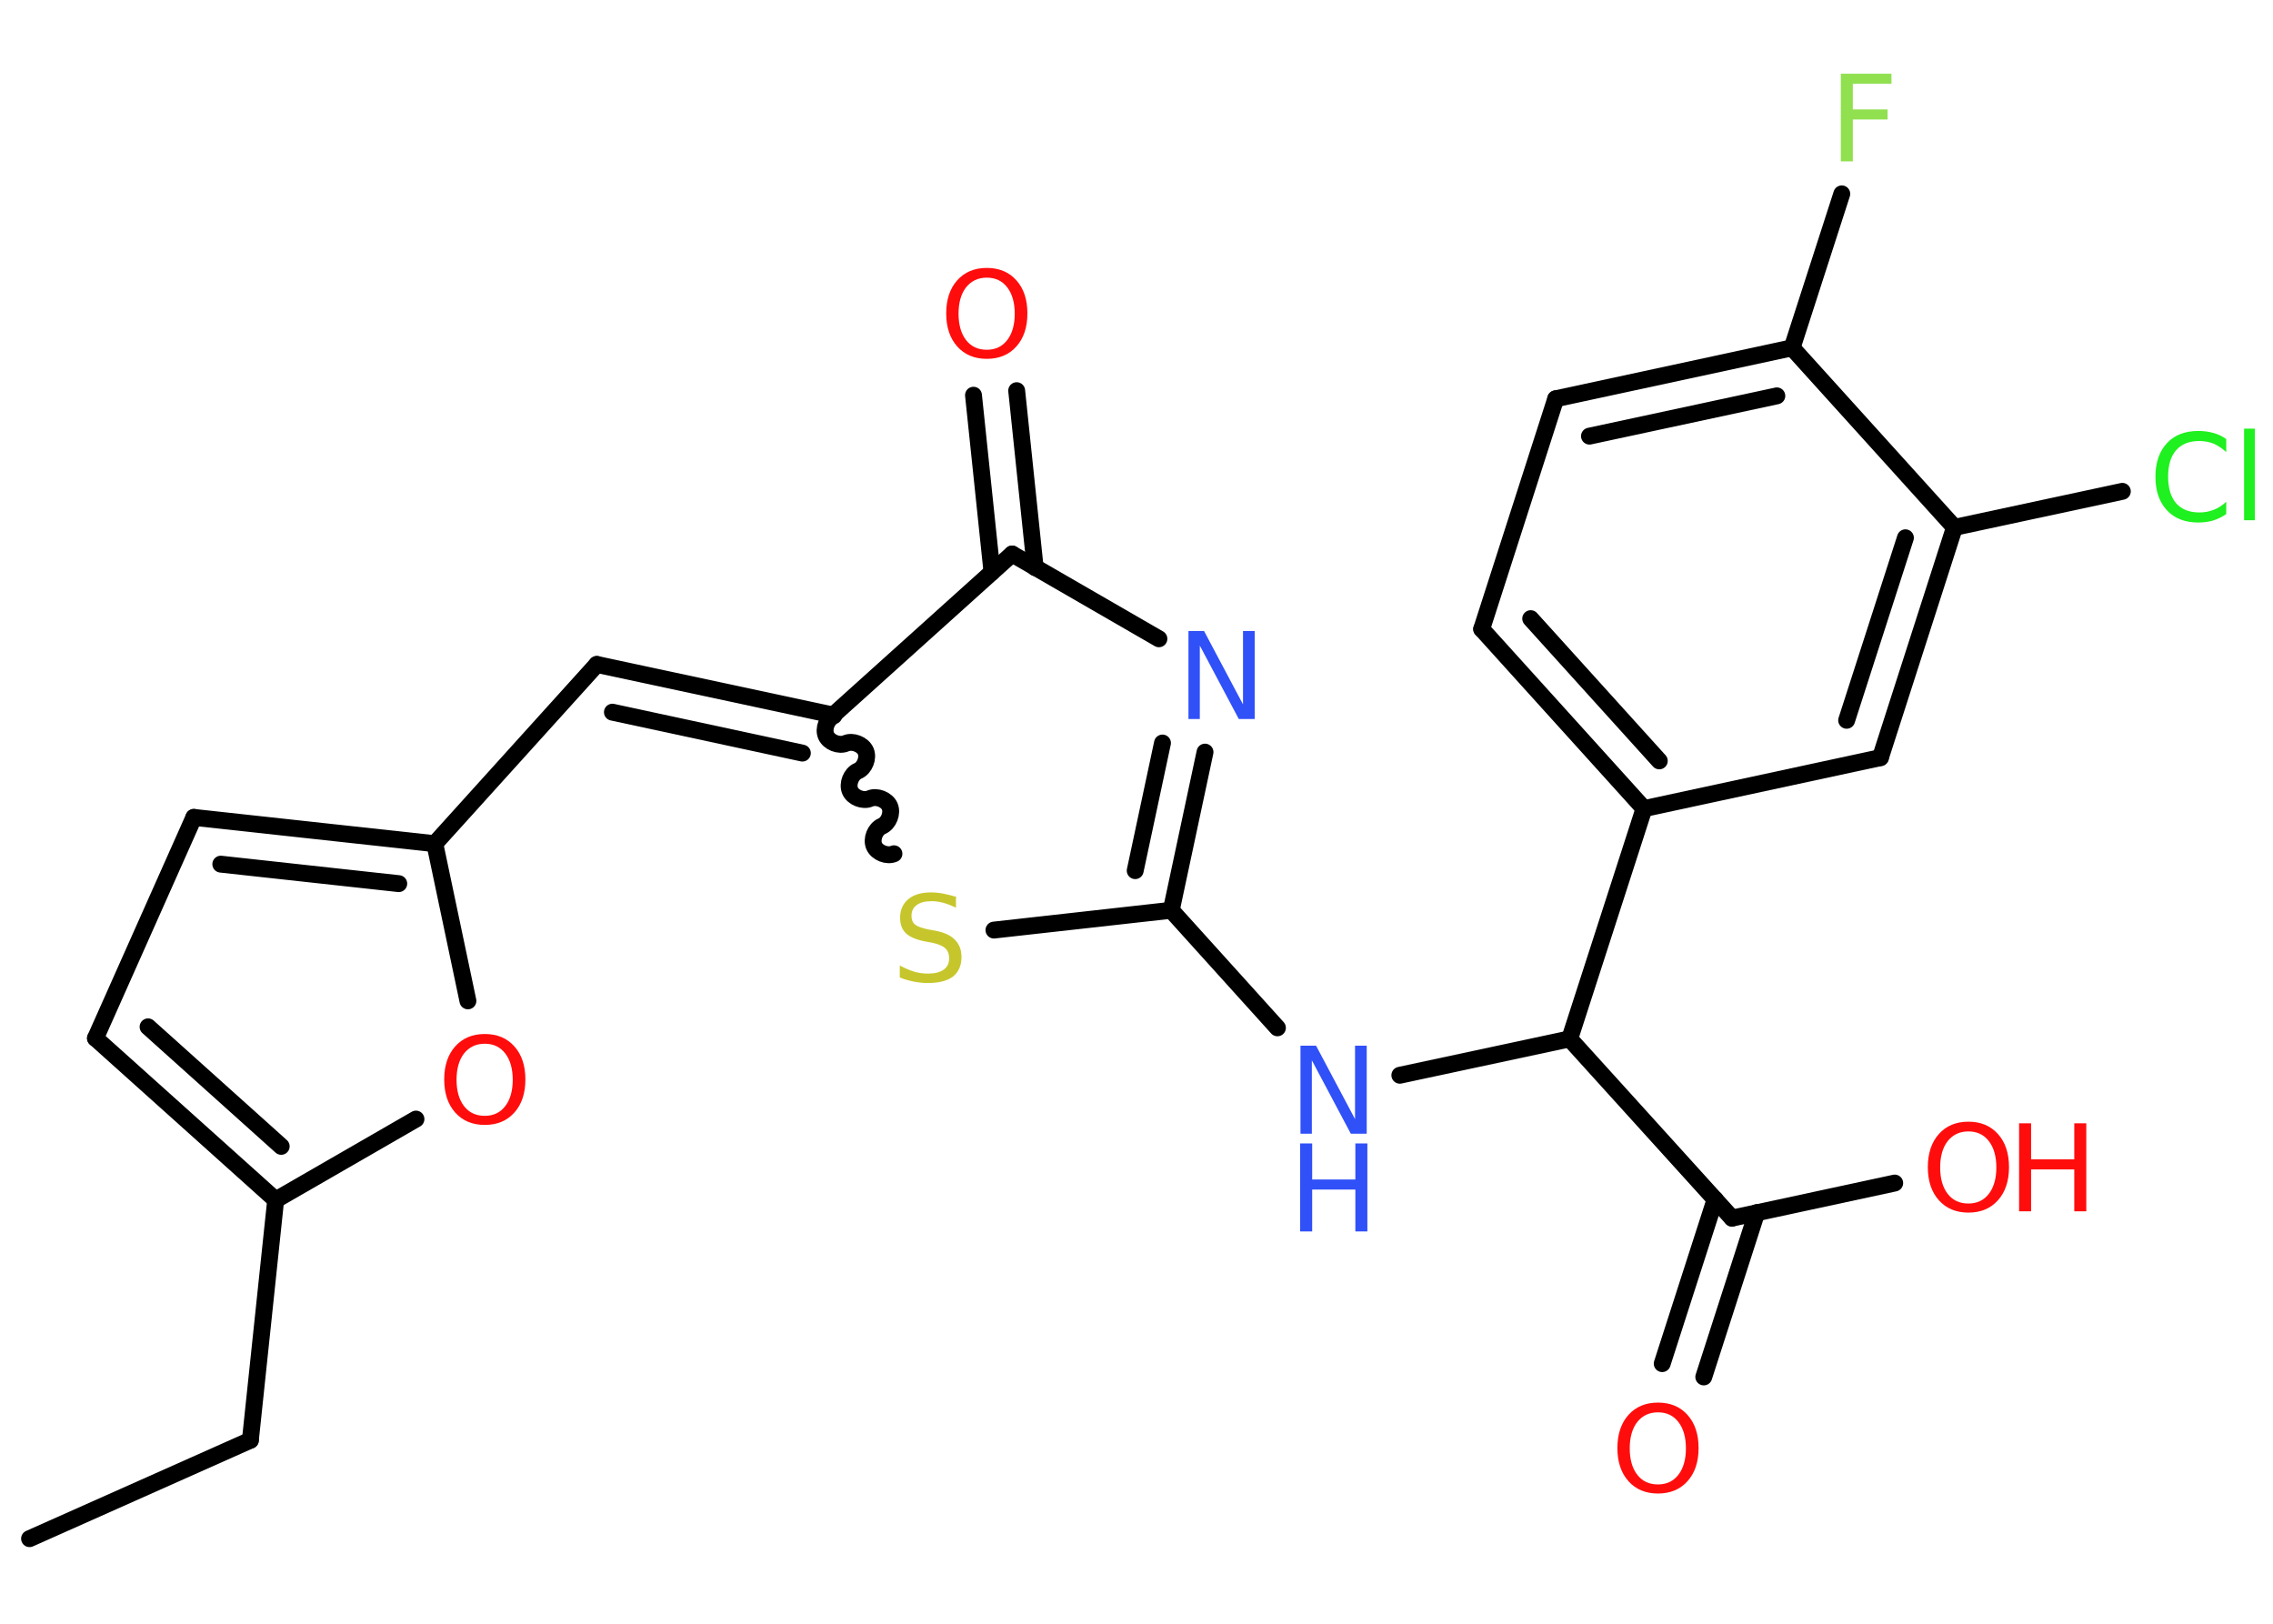 <?xml version='1.0' encoding='UTF-8'?>
<!DOCTYPE svg PUBLIC "-//W3C//DTD SVG 1.1//EN" "http://www.w3.org/Graphics/SVG/1.1/DTD/svg11.dtd">
<svg version='1.2' xmlns='http://www.w3.org/2000/svg' xmlns:xlink='http://www.w3.org/1999/xlink' width='70.0mm' height='50.0mm' viewBox='0 0 70.0 50.0'>
  <desc>Generated by the Chemistry Development Kit (http://github.com/cdk)</desc>
  <g stroke-linecap='round' stroke-linejoin='round' stroke='#000000' stroke-width='.52' fill='#FF0D0D'>
    <rect x='.0' y='.0' width='70.0' height='50.0' fill='#FFFFFF' stroke='none'/>
    <g id='mol1' class='mol'>
      <line id='mol1bnd1' class='bond' x1='.91' y1='47.38' x2='7.71' y2='44.35'/>
      <line id='mol1bnd2' class='bond' x1='7.71' y1='44.35' x2='8.49' y2='36.95'/>
      <g id='mol1bnd3' class='bond'>
        <line x1='2.94' y1='31.97' x2='8.49' y2='36.95'/>
        <line x1='4.56' y1='31.62' x2='8.66' y2='35.3'/>
      </g>
      <line id='mol1bnd4' class='bond' x1='2.94' y1='31.97' x2='5.97' y2='25.17'/>
      <g id='mol1bnd5' class='bond'>
        <line x1='13.39' y1='25.98' x2='5.97' y2='25.17'/>
        <line x1='12.28' y1='27.21' x2='6.8' y2='26.61'/>
      </g>
      <line id='mol1bnd6' class='bond' x1='13.39' y1='25.98' x2='18.38' y2='20.46'/>
      <g id='mol1bnd7' class='bond'>
        <line x1='18.38' y1='20.46' x2='25.66' y2='22.02'/>
        <line x1='18.86' y1='21.93' x2='24.71' y2='23.19'/>
      </g>
      <path id='mol1bnd8' class='bond' d='M27.53 26.29c-.21 .09 -.52 -.03 -.61 -.24c-.09 -.21 .03 -.52 .24 -.61c.21 -.09 .33 -.4 .24 -.61c-.09 -.21 -.4 -.33 -.61 -.24c-.21 .09 -.52 -.03 -.61 -.24c-.09 -.21 .03 -.52 .24 -.61c.21 -.09 .33 -.4 .24 -.61c-.09 -.21 -.4 -.33 -.61 -.24c-.21 .09 -.52 -.03 -.61 -.24c-.09 -.21 .03 -.52 .24 -.61' fill='none' stroke='#000000' stroke-width='.52'/>
      <line id='mol1bnd9' class='bond' x1='30.61' y1='28.64' x2='36.07' y2='28.03'/>
      <line id='mol1bnd10' class='bond' x1='36.07' y1='28.03' x2='39.34' y2='31.65'/>
      <line id='mol1bnd11' class='bond' x1='43.11' y1='33.11' x2='48.34' y2='31.99'/>
      <line id='mol1bnd12' class='bond' x1='48.34' y1='31.99' x2='53.34' y2='37.51'/>
      <g id='mol1bnd13' class='bond'>
        <line x1='54.1' y1='37.34' x2='52.47' y2='42.4'/>
        <line x1='52.82' y1='36.93' x2='51.19' y2='41.99'/>
      </g>
      <line id='mol1bnd14' class='bond' x1='53.34' y1='37.51' x2='58.35' y2='36.43'/>
      <line id='mol1bnd15' class='bond' x1='48.34' y1='31.99' x2='50.63' y2='24.9'/>
      <g id='mol1bnd16' class='bond'>
        <line x1='45.63' y1='19.37' x2='50.63' y2='24.9'/>
        <line x1='47.14' y1='19.05' x2='51.1' y2='23.43'/>
      </g>
      <line id='mol1bnd17' class='bond' x1='45.63' y1='19.37' x2='47.91' y2='12.28'/>
      <g id='mol1bnd18' class='bond'>
        <line x1='55.19' y1='10.71' x2='47.91' y2='12.28'/>
        <line x1='54.72' y1='12.19' x2='48.95' y2='13.43'/>
      </g>
      <line id='mol1bnd19' class='bond' x1='55.19' y1='10.71' x2='56.72' y2='5.97'/>
      <line id='mol1bnd20' class='bond' x1='55.19' y1='10.71' x2='60.19' y2='16.24'/>
      <line id='mol1bnd21' class='bond' x1='60.19' y1='16.24' x2='65.36' y2='15.13'/>
      <g id='mol1bnd22' class='bond'>
        <line x1='57.91' y1='23.33' x2='60.19' y2='16.24'/>
        <line x1='56.87' y1='22.18' x2='58.68' y2='16.56'/>
      </g>
      <line id='mol1bnd23' class='bond' x1='50.63' y1='24.9' x2='57.91' y2='23.33'/>
      <g id='mol1bnd24' class='bond'>
        <line x1='36.07' y1='28.03' x2='37.11' y2='23.16'/>
        <line x1='34.96' y1='26.81' x2='35.8' y2='22.88'/>
      </g>
      <line id='mol1bnd25' class='bond' x1='35.69' y1='19.67' x2='31.17' y2='17.06'/>
      <line id='mol1bnd26' class='bond' x1='25.66' y1='22.02' x2='31.17' y2='17.06'/>
      <g id='mol1bnd27' class='bond'>
        <line x1='30.55' y1='17.62' x2='29.98' y2='12.17'/>
        <line x1='31.88' y1='17.48' x2='31.31' y2='12.03'/>
      </g>
      <line id='mol1bnd28' class='bond' x1='13.39' y1='25.98' x2='14.41' y2='30.82'/>
      <line id='mol1bnd29' class='bond' x1='8.49' y1='36.95' x2='12.81' y2='34.46'/>
      <path id='mol1atm9' class='atom' d='M29.44 27.59v.36q-.21 -.1 -.39 -.15q-.19 -.05 -.36 -.05q-.3 .0 -.46 .12q-.16 .12 -.16 .33q.0 .18 .11 .27q.11 .09 .41 .15l.22 .04q.41 .08 .6 .28q.2 .2 .2 .53q.0 .39 -.26 .6q-.26 .2 -.78 .2q-.19 .0 -.41 -.04q-.22 -.04 -.45 -.13v-.37q.22 .12 .44 .19q.21 .06 .42 .06q.32 .0 .49 -.12q.17 -.12 .17 -.35q.0 -.2 -.12 -.31q-.12 -.11 -.4 -.17l-.22 -.04q-.41 -.08 -.59 -.25q-.18 -.17 -.18 -.48q.0 -.36 .25 -.57q.25 -.21 .7 -.21q.19 .0 .39 .04q.2 .04 .4 .1z' stroke='none' fill='#C6C62C'/>
      <g id='mol1atm11' class='atom'>
        <path d='M40.04 32.2h.49l1.2 2.26v-2.26h.36v2.71h-.49l-1.2 -2.26v2.26h-.35v-2.71z' stroke='none' fill='#3050F8'/>
        <path d='M40.04 35.21h.37v1.11h1.33v-1.11h.37v2.71h-.37v-1.29h-1.33v1.29h-.37v-2.71z' stroke='none' fill='#3050F8'/>
      </g>
      <path id='mol1atm14' class='atom' d='M51.06 43.49q-.4 .0 -.64 .3q-.23 .3 -.23 .81q.0 .51 .23 .81q.23 .3 .64 .3q.4 .0 .63 -.3q.23 -.3 .23 -.81q.0 -.51 -.23 -.81q-.23 -.3 -.63 -.3zM51.06 43.19q.57 .0 .91 .38q.34 .38 .34 1.02q.0 .64 -.34 1.02q-.34 .38 -.91 .38q-.57 .0 -.91 -.38q-.34 -.38 -.34 -1.02q.0 -.64 .34 -1.02q.34 -.38 .91 -.38z' stroke='none'/>
      <g id='mol1atm15' class='atom'>
        <path d='M60.62 34.84q-.4 .0 -.64 .3q-.23 .3 -.23 .81q.0 .51 .23 .81q.23 .3 .64 .3q.4 .0 .63 -.3q.23 -.3 .23 -.81q.0 -.51 -.23 -.81q-.23 -.3 -.63 -.3zM60.62 34.54q.57 .0 .91 .38q.34 .38 .34 1.02q.0 .64 -.34 1.02q-.34 .38 -.91 .38q-.57 .0 -.91 -.38q-.34 -.38 -.34 -1.02q.0 -.64 .34 -1.02q.34 -.38 .91 -.38z' stroke='none'/>
        <path d='M62.18 34.59h.37v1.11h1.33v-1.11h.37v2.71h-.37v-1.29h-1.33v1.29h-.37v-2.71z' stroke='none'/>
      </g>
      <path id='mol1atm20' class='atom' d='M56.7 2.27h1.55v.31h-1.19v.79h1.07v.31h-1.07v1.29h-.37v-2.71z' stroke='none' fill='#90E050'/>
      <path id='mol1atm22' class='atom' d='M68.56 13.53v.39q-.19 -.17 -.39 -.26q-.21 -.08 -.44 -.08q-.46 .0 -.71 .28q-.25 .28 -.25 .82q.0 .53 .25 .82q.25 .28 .71 .28q.24 .0 .44 -.08q.21 -.08 .39 -.25v.38q-.19 .13 -.41 .2q-.21 .06 -.45 .06q-.62 .0 -.97 -.38q-.35 -.38 -.35 -1.03q.0 -.65 .35 -1.03q.35 -.38 .97 -.38q.24 .0 .46 .06q.22 .06 .4 .19zM69.11 13.2h.33v2.82h-.33v-2.82z' stroke='none' fill='#1FF01F'/>
      <path id='mol1atm24' class='atom' d='M36.59 19.43h.49l1.2 2.26v-2.26h.36v2.71h-.49l-1.2 -2.26v2.26h-.35v-2.71z' stroke='none' fill='#3050F8'/>
      <path id='mol1atm26' class='atom' d='M30.39 8.55q-.4 .0 -.64 .3q-.23 .3 -.23 .81q.0 .51 .23 .81q.23 .3 .64 .3q.4 .0 .63 -.3q.23 -.3 .23 -.81q.0 -.51 -.23 -.81q-.23 -.3 -.63 -.3zM30.39 8.25q.57 .0 .91 .38q.34 .38 .34 1.02q.0 .64 -.34 1.02q-.34 .38 -.91 .38q-.57 .0 -.91 -.38q-.34 -.38 -.34 -1.02q.0 -.64 .34 -1.02q.34 -.38 .91 -.38z' stroke='none'/>
      <path id='mol1atm27' class='atom' d='M14.93 32.14q-.4 .0 -.64 .3q-.23 .3 -.23 .81q.0 .51 .23 .81q.23 .3 .64 .3q.4 .0 .63 -.3q.23 -.3 .23 -.81q.0 -.51 -.23 -.81q-.23 -.3 -.63 -.3zM14.93 31.84q.57 .0 .91 .38q.34 .38 .34 1.02q.0 .64 -.34 1.02q-.34 .38 -.91 .38q-.57 .0 -.91 -.38q-.34 -.38 -.34 -1.02q.0 -.64 .34 -1.02q.34 -.38 .91 -.38z' stroke='none'/>
    </g>
  </g>
</svg>
